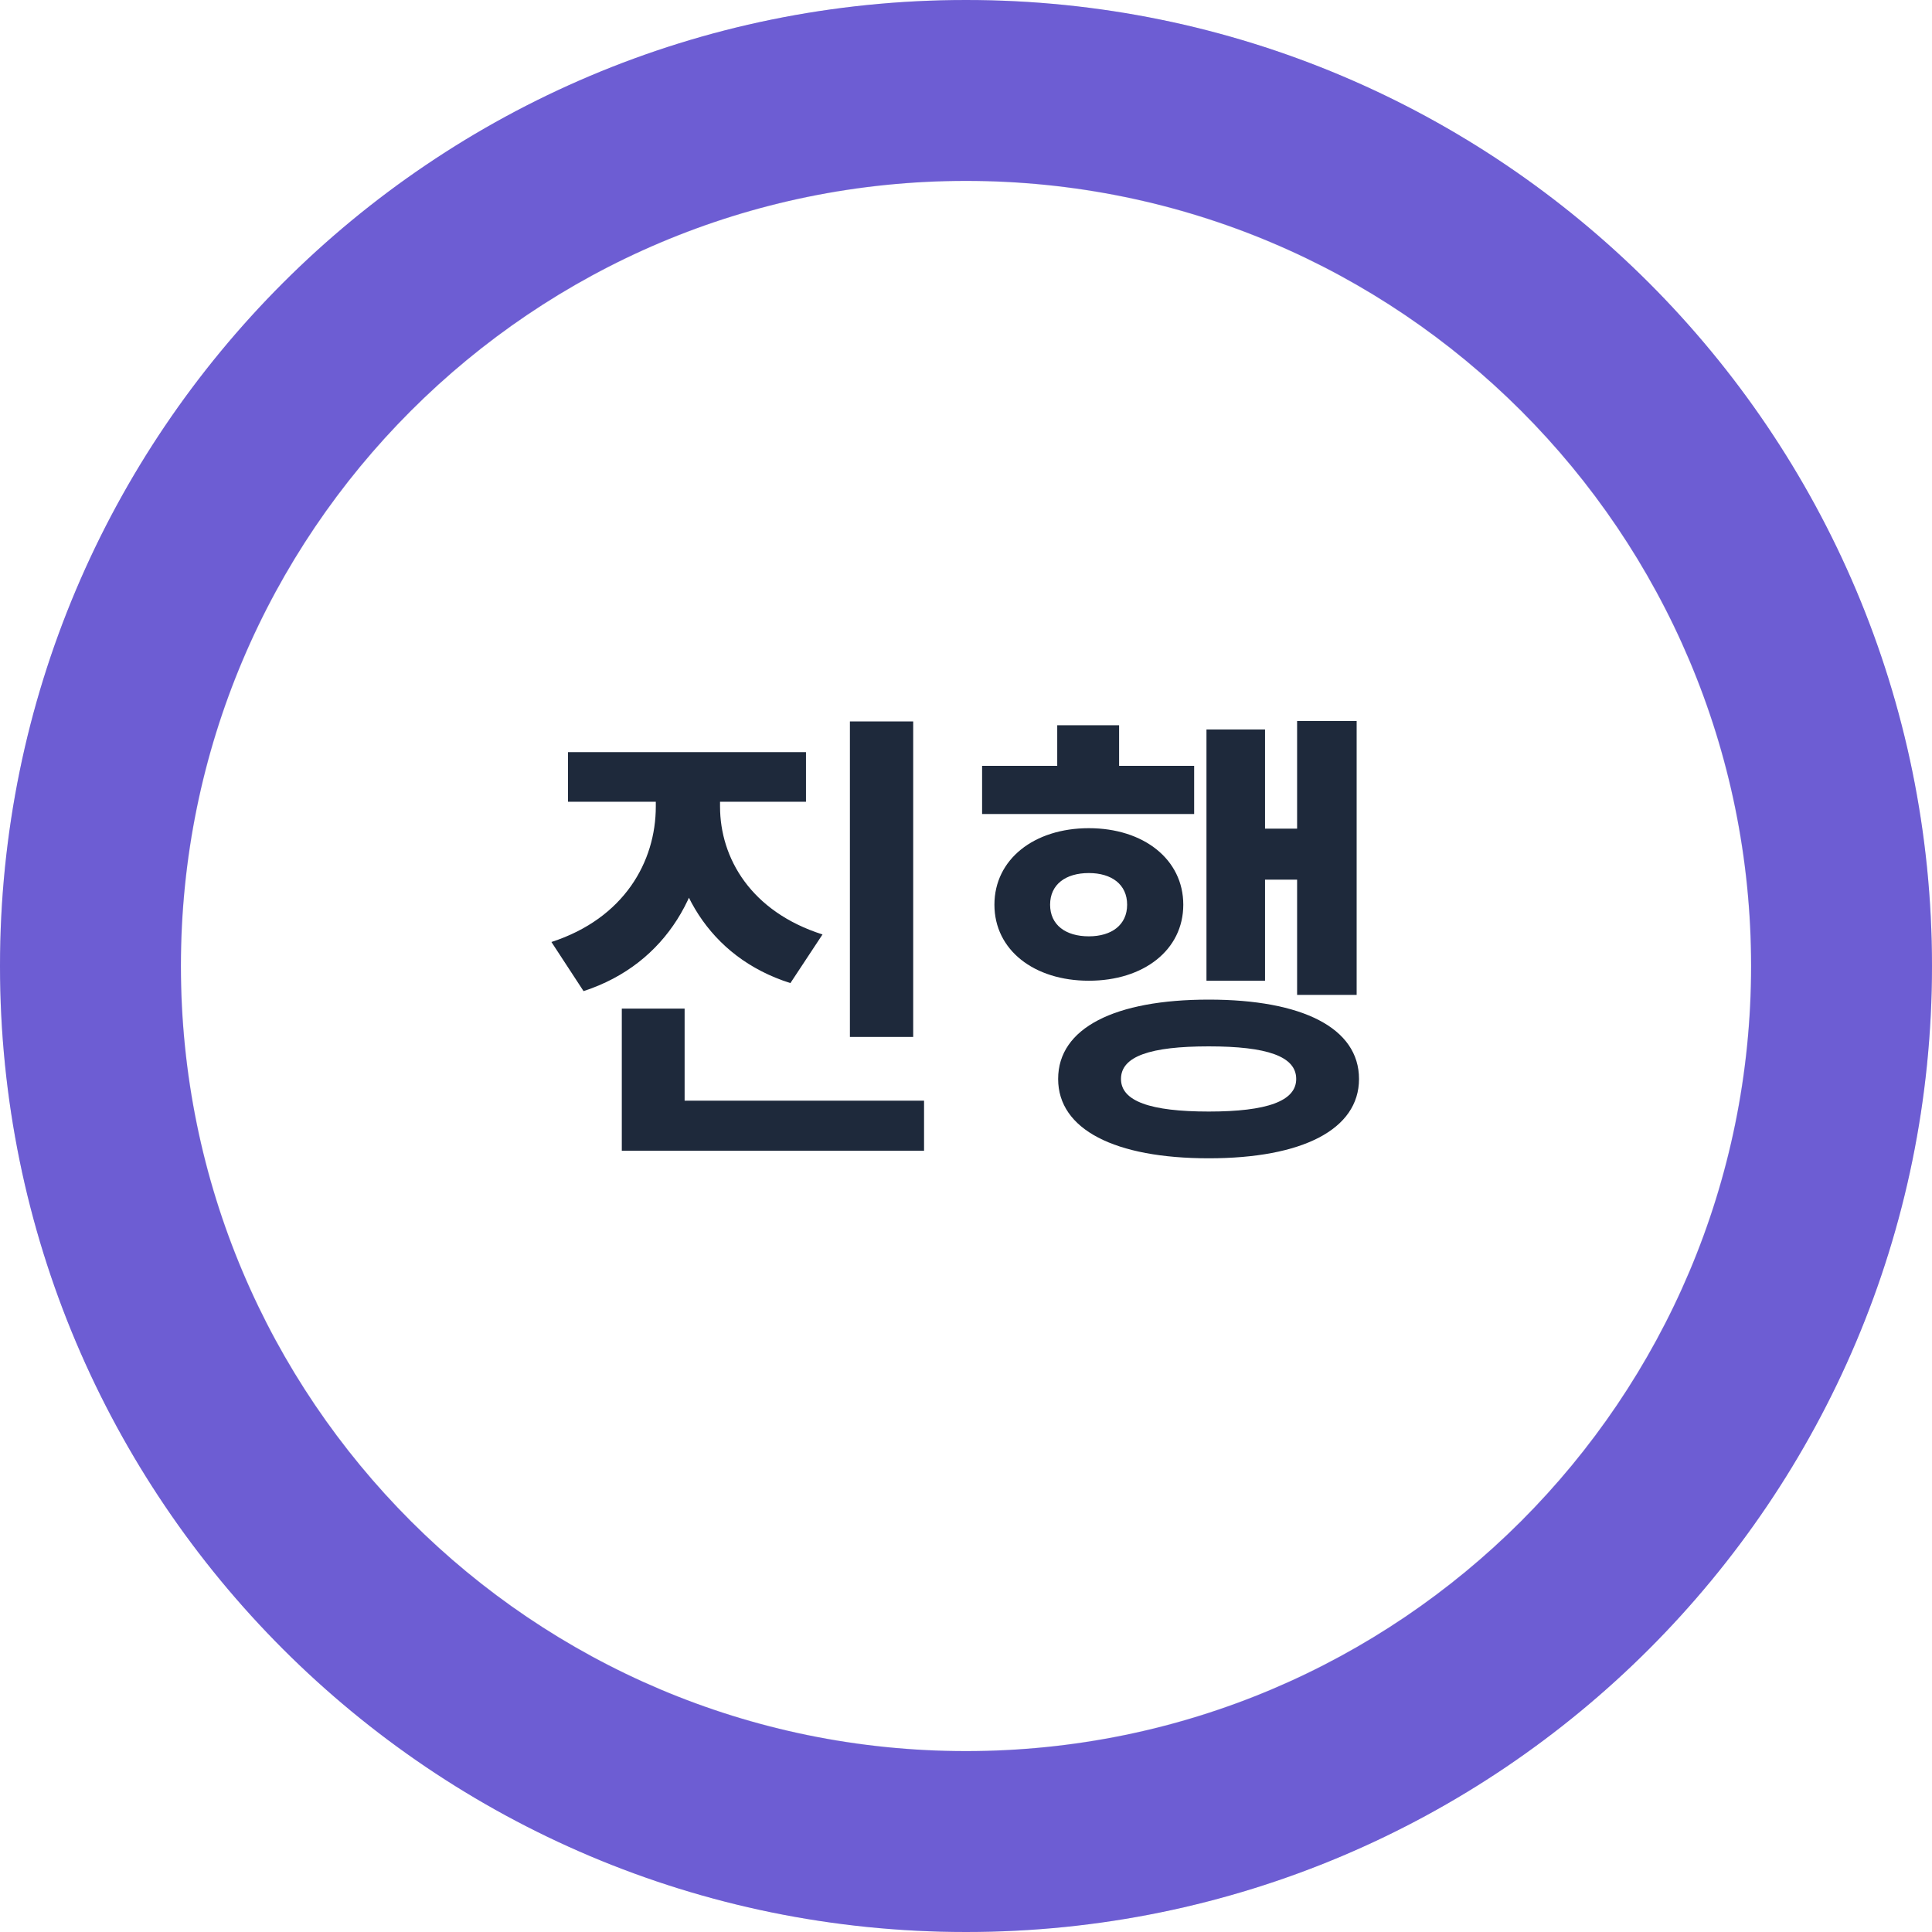 <svg width="45" height="45" viewBox="0 0 45 45" fill="none" xmlns="http://www.w3.org/2000/svg">
<path d="M45 22.5C45 34.926 34.926 45 22.5 45C10.074 45 0 34.926 0 22.5C0 10.074 10.074 0 22.5 0C34.926 0 45 10.074 45 22.5ZM4.219 22.5C4.219 32.596 12.404 40.781 22.5 40.781C32.596 40.781 40.781 32.596 40.781 22.5C40.781 12.404 32.596 4.219 22.5 4.219C12.404 4.219 4.219 12.404 4.219 22.5Z" fill="#E4E7EC"/>
<path d="M45 22.5C45 10.074 34.926 0 22.5 0C10.074 0 0 10.074 0 22.5C0 34.926 10.074 45 22.5 45C34.926 45 45 34.926 45 22.5ZM4.213 22.5C4.213 12.4 12.4 4.213 22.5 4.213C32.6 4.213 40.787 12.4 40.787 22.5C40.787 32.6 32.6 40.787 22.5 40.787C12.4 40.787 4.213 32.6 4.213 22.5Z" fill="#6D5DD3"/>
<path d="M15.275 17.926H16.485V18.784C16.485 20.709 15.55 22.447 13.592 23.085L12.844 21.941C14.538 21.391 15.275 20.071 15.275 18.784V17.926ZM15.572 17.926H16.771V18.784C16.771 19.994 17.497 21.237 19.158 21.765L18.41 22.898C16.496 22.293 15.572 20.632 15.572 18.784V17.926ZM13.229 17.519H18.773V18.674H13.229V17.519ZM19.796 16.804H21.27V24.152H19.796V16.804ZM14.483 25.637H21.523V26.803H14.483V25.637ZM14.483 23.492H15.946V26.22H14.483V23.492ZM30.212 16.793H31.599V23.173H30.212V16.793ZM28.97 19.301H30.598V20.489H28.97V19.301ZM28.101 16.991H29.465V22.843H28.101V16.991ZM22.875 17.838H27.814V18.96H22.875V17.838ZM25.361 19.29C26.637 19.29 27.561 20.016 27.561 21.072C27.561 22.128 26.637 22.843 25.361 22.843C24.085 22.843 23.162 22.128 23.162 21.072C23.162 20.016 24.085 19.29 25.361 19.29ZM25.361 20.335C24.823 20.335 24.459 20.599 24.459 21.072C24.459 21.545 24.823 21.809 25.361 21.809C25.89 21.809 26.253 21.545 26.253 21.072C26.253 20.599 25.89 20.335 25.361 20.335ZM24.625 16.892H26.066V18.608H24.625V16.892ZM28.155 23.283C30.334 23.283 31.654 23.943 31.654 25.131C31.654 26.308 30.334 26.979 28.155 26.979C25.966 26.979 24.646 26.308 24.646 25.131C24.646 23.943 25.966 23.283 28.155 23.283ZM28.155 24.372C26.791 24.372 26.11 24.603 26.11 25.131C26.11 25.648 26.791 25.89 28.155 25.89C29.509 25.89 30.191 25.648 30.191 25.131C30.191 24.603 29.509 24.372 28.155 24.372Z" fill="#1E293B"/>
</svg>
